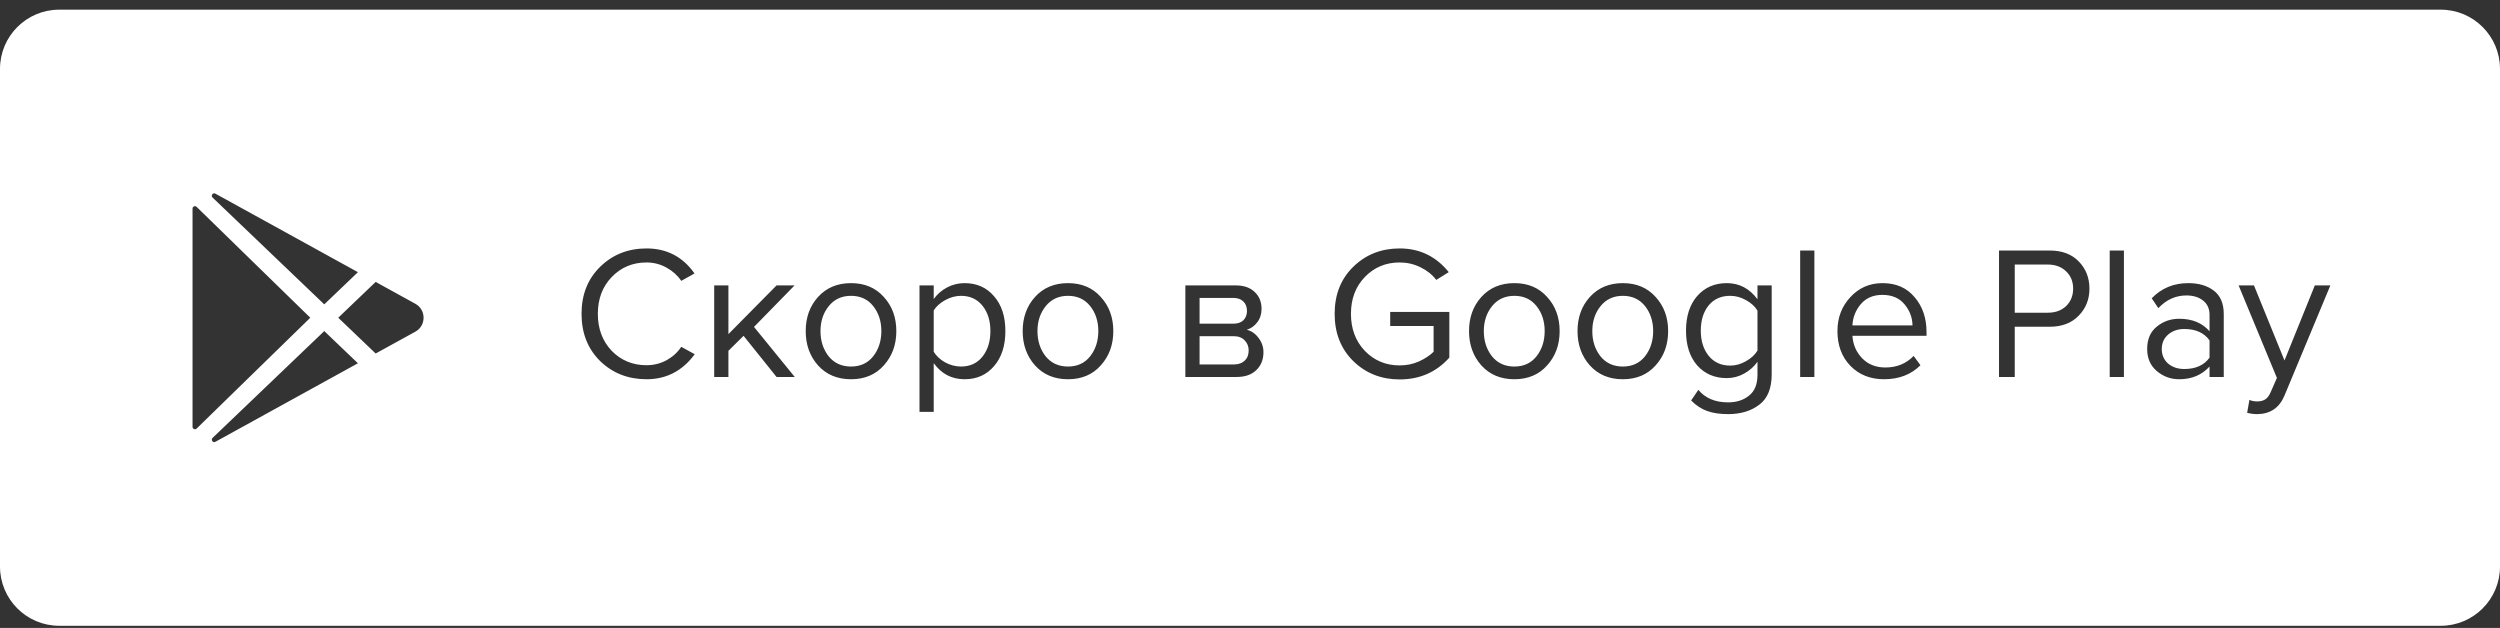 <svg width="211" height="53" viewBox="0 0 211 53" fill="none" xmlns="http://www.w3.org/2000/svg">
  <rect x="0" y="0" width="211" height="53" fill="#333333" stroke="none"/>
  <path fill-rule="evenodd" clip-rule="evenodd" d="M0 5.816C0 3.054 2.239 0.816 5 0.816H206C208.761 0.816 211 3.054 211 5.816V47.816C211 50.577 208.761 52.816 206 52.816H5C2.239 52.816 0 50.577 0 47.816V5.816ZM54.57 32.008C53.012 32.008 51.706 31.496 50.65 30.472C49.604 29.437 49.082 28.109 49.082 26.488C49.082 24.867 49.604 23.544 50.65 22.52C51.706 21.485 53.012 20.968 54.57 20.968C56.276 20.968 57.626 21.672 58.618 23.08L57.498 23.704C57.188 23.245 56.772 22.872 56.25 22.584C55.727 22.296 55.167 22.152 54.57 22.152C53.396 22.152 52.415 22.563 51.626 23.384C50.847 24.195 50.458 25.229 50.458 26.488C50.458 27.747 50.847 28.787 51.626 29.608C52.415 30.419 53.396 30.824 54.57 30.824C55.167 30.824 55.727 30.685 56.25 30.408C56.772 30.12 57.188 29.741 57.498 29.272L58.634 29.896C57.599 31.304 56.244 32.008 54.57 32.008ZM67.078 31.816H65.542L62.758 28.344L61.478 29.608V31.816H60.278V24.088H61.478V28.2L65.542 24.088H67.062L63.638 27.592L67.078 31.816ZM74.594 30.84C73.901 31.619 72.978 32.008 71.826 32.008C70.674 32.008 69.746 31.619 69.042 30.84C68.349 30.061 68.002 29.096 68.002 27.944C68.002 26.792 68.349 25.832 69.042 25.064C69.746 24.285 70.674 23.896 71.826 23.896C72.978 23.896 73.901 24.285 74.594 25.064C75.298 25.832 75.65 26.792 75.65 27.944C75.65 29.096 75.298 30.061 74.594 30.84ZM69.938 30.072C70.407 30.648 71.037 30.936 71.826 30.936C72.615 30.936 73.239 30.648 73.698 30.072C74.157 29.485 74.386 28.776 74.386 27.944C74.386 27.112 74.157 26.408 73.698 25.832C73.239 25.256 72.615 24.968 71.826 24.968C71.037 24.968 70.407 25.261 69.938 25.848C69.479 26.424 69.25 27.123 69.25 27.944C69.25 28.776 69.479 29.485 69.938 30.072ZM81.414 32.008C80.326 32.008 79.457 31.555 78.806 30.648V34.76H77.606V24.088H78.806V25.24C79.094 24.835 79.468 24.509 79.926 24.264C80.385 24.019 80.881 23.896 81.414 23.896C82.438 23.896 83.265 24.264 83.894 25C84.534 25.725 84.854 26.707 84.854 27.944C84.854 29.181 84.534 30.168 83.894 30.904C83.265 31.64 82.438 32.008 81.414 32.008ZM81.11 30.936C81.868 30.936 82.47 30.659 82.918 30.104C83.366 29.539 83.59 28.819 83.59 27.944C83.59 27.069 83.366 26.355 82.918 25.8C82.47 25.245 81.868 24.968 81.11 24.968C80.652 24.968 80.204 25.091 79.766 25.336C79.34 25.571 79.02 25.859 78.806 26.2V29.688C79.02 30.04 79.34 30.339 79.766 30.584C80.204 30.819 80.652 30.936 81.11 30.936ZM92.906 30.84C92.213 31.619 91.29 32.008 90.138 32.008C88.987 32.008 88.058 31.619 87.355 30.84C86.661 30.061 86.314 29.096 86.314 27.944C86.314 26.792 86.661 25.832 87.355 25.064C88.058 24.285 88.987 23.896 90.138 23.896C91.29 23.896 92.213 24.285 92.906 25.064C93.611 25.832 93.963 26.792 93.963 27.944C93.963 29.096 93.611 30.061 92.906 30.84ZM88.251 30.072C88.72 30.648 89.349 30.936 90.138 30.936C90.928 30.936 91.552 30.648 92.01 30.072C92.469 29.485 92.698 28.776 92.698 27.944C92.698 27.112 92.469 26.408 92.01 25.832C91.552 25.256 90.928 24.968 90.138 24.968C89.349 24.968 88.72 25.261 88.251 25.848C87.792 26.424 87.562 27.123 87.562 27.944C87.562 28.776 87.792 29.485 88.251 30.072ZM104.38 31.816H100.044V24.088H104.3C104.972 24.088 105.5 24.269 105.884 24.632C106.278 24.995 106.476 25.475 106.476 26.072C106.476 26.509 106.353 26.888 106.108 27.208C105.873 27.517 105.58 27.725 105.228 27.832C105.622 27.928 105.953 28.157 106.22 28.52C106.497 28.883 106.636 29.283 106.636 29.72C106.636 30.349 106.433 30.856 106.028 31.24C105.633 31.624 105.084 31.816 104.38 31.816ZM104.14 30.76C104.524 30.76 104.828 30.653 105.052 30.44C105.276 30.227 105.388 29.939 105.388 29.576C105.388 29.245 105.276 28.963 105.052 28.728C104.828 28.493 104.524 28.376 104.14 28.376H101.244V30.76H104.14ZM104.092 27.32C104.454 27.32 104.737 27.224 104.94 27.032C105.142 26.829 105.244 26.568 105.244 26.248C105.244 25.907 105.142 25.64 104.94 25.448C104.737 25.245 104.454 25.144 104.092 25.144H101.244V27.32H104.092ZM118.132 32.024C116.585 32.024 115.284 31.512 114.228 30.488C113.172 29.453 112.644 28.12 112.644 26.488C112.644 24.856 113.172 23.528 114.228 22.504C115.284 21.48 116.585 20.968 118.132 20.968C119.817 20.968 121.199 21.635 122.276 22.968L121.22 23.624C120.879 23.176 120.431 22.819 119.876 22.552C119.332 22.285 118.751 22.152 118.132 22.152C116.959 22.152 115.977 22.563 115.188 23.384C114.409 24.195 114.02 25.229 114.02 26.488C114.02 27.747 114.409 28.787 115.188 29.608C115.977 30.429 116.959 30.84 118.132 30.84C118.719 30.84 119.263 30.728 119.764 30.504C120.276 30.269 120.687 29.997 120.996 29.688V27.512H117.332V26.328H122.324V30.184C121.225 31.411 119.828 32.024 118.132 32.024ZM130.578 30.84C129.885 31.619 128.962 32.008 127.81 32.008C126.658 32.008 125.73 31.619 125.026 30.84C124.333 30.061 123.986 29.096 123.986 27.944C123.986 26.792 124.333 25.832 125.026 25.064C125.73 24.285 126.658 23.896 127.81 23.896C128.962 23.896 129.885 24.285 130.578 25.064C131.282 25.832 131.634 26.792 131.634 27.944C131.634 29.096 131.282 30.061 130.578 30.84ZM125.922 30.072C126.392 30.648 127.021 30.936 127.81 30.936C128.6 30.936 129.224 30.648 129.682 30.072C130.141 29.485 130.37 28.776 130.37 27.944C130.37 27.112 130.141 26.408 129.682 25.832C129.224 25.256 128.6 24.968 127.81 24.968C127.021 24.968 126.392 25.261 125.922 25.848C125.464 26.424 125.234 27.123 125.234 27.944C125.234 28.776 125.464 29.485 125.922 30.072ZM139.735 30.84C139.041 31.619 138.119 32.008 136.967 32.008C135.815 32.008 134.887 31.619 134.183 30.84C133.489 30.061 133.143 29.096 133.143 27.944C133.143 26.792 133.489 25.832 134.183 25.064C134.887 24.285 135.815 23.896 136.967 23.896C138.119 23.896 139.041 24.285 139.735 25.064C140.439 25.832 140.791 26.792 140.791 27.944C140.791 29.096 140.439 30.061 139.735 30.84ZM135.079 30.072C135.548 30.648 136.177 30.936 136.967 30.936C137.756 30.936 138.38 30.648 138.839 30.072C139.297 29.485 139.527 28.776 139.527 27.944C139.527 27.112 139.297 26.408 138.839 25.832C138.38 25.256 137.756 24.968 136.967 24.968C136.177 24.968 135.548 25.261 135.079 25.848C134.62 26.424 134.391 27.123 134.391 27.944C134.391 28.776 134.62 29.485 135.079 30.072ZM145.851 34.952C145.168 34.952 144.587 34.867 144.107 34.696C143.627 34.536 143.168 34.237 142.731 33.8L143.339 32.904C143.926 33.608 144.763 33.96 145.851 33.96C146.566 33.96 147.158 33.768 147.627 33.384C148.096 33.011 148.331 32.429 148.331 31.64V30.536C148.043 30.941 147.67 31.272 147.211 31.528C146.752 31.784 146.262 31.912 145.739 31.912C144.715 31.912 143.883 31.555 143.243 30.84C142.614 30.115 142.299 29.139 142.299 27.912C142.299 26.685 142.614 25.709 143.243 24.984C143.883 24.259 144.715 23.896 145.739 23.896C146.795 23.896 147.659 24.349 148.331 25.256V24.088H149.531V31.592C149.531 32.776 149.184 33.629 148.491 34.152C147.798 34.685 146.918 34.952 145.851 34.952ZM146.027 30.856C146.486 30.856 146.928 30.733 147.355 30.488C147.792 30.243 148.118 29.944 148.331 29.592V26.216C148.118 25.864 147.798 25.571 147.371 25.336C146.944 25.091 146.496 24.968 146.027 24.968C145.259 24.968 144.651 25.24 144.203 25.784C143.766 26.328 143.547 27.037 143.547 27.912C143.547 28.776 143.771 29.485 144.219 30.04C144.667 30.584 145.27 30.856 146.027 30.856ZM153.134 31.816H151.934V21.144H153.134V31.816ZM159.016 32.008C157.864 32.008 156.92 31.635 156.184 30.888C155.448 30.131 155.08 29.149 155.08 27.944C155.08 26.813 155.443 25.859 156.168 25.08C156.893 24.291 157.8 23.896 158.888 23.896C160.029 23.896 160.931 24.291 161.592 25.08C162.264 25.859 162.6 26.845 162.6 28.04V28.344H156.344C156.397 29.101 156.675 29.736 157.176 30.248C157.677 30.76 158.328 31.016 159.128 31.016C160.088 31.016 160.883 30.691 161.512 30.04L162.088 30.824C161.299 31.613 160.275 32.008 159.016 32.008ZM161.416 27.464C161.405 26.803 161.181 26.211 160.744 25.688C160.307 25.155 159.683 24.888 158.872 24.888C158.104 24.888 157.496 25.149 157.048 25.672C156.611 26.195 156.376 26.792 156.344 27.464H161.416ZM170.045 31.816H168.717V21.144H173.005C174.039 21.144 174.855 21.453 175.453 22.072C176.05 22.691 176.349 23.453 176.349 24.36C176.349 25.267 176.045 26.029 175.437 26.648C174.839 27.267 174.029 27.576 173.005 27.576H170.045V31.816ZM172.845 26.392C173.474 26.392 173.986 26.205 174.381 25.832C174.775 25.448 174.973 24.957 174.973 24.36C174.973 23.763 174.775 23.277 174.381 22.904C173.986 22.52 173.474 22.328 172.845 22.328H170.045V26.392H172.845ZM179.259 31.816H178.059V21.144H179.259V31.816ZM187.685 31.816H186.485V30.936C185.834 31.651 184.981 32.008 183.925 32.008C183.21 32.008 182.581 31.779 182.037 31.32C181.493 30.861 181.221 30.237 181.221 29.448C181.221 28.637 181.488 28.013 182.021 27.576C182.565 27.128 183.2 26.904 183.925 26.904C185.024 26.904 185.877 27.256 186.485 27.96V26.568C186.485 26.056 186.304 25.656 185.941 25.368C185.578 25.08 185.109 24.936 184.533 24.936C183.626 24.936 182.837 25.293 182.165 26.008L181.605 25.176C182.426 24.323 183.456 23.896 184.693 23.896C185.578 23.896 186.298 24.109 186.853 24.536C187.408 24.963 187.685 25.619 187.685 26.504V31.816ZM184.357 31.144C185.317 31.144 186.026 30.824 186.485 30.184V28.728C186.026 28.088 185.317 27.768 184.357 27.768C183.802 27.768 183.344 27.928 182.981 28.248C182.629 28.557 182.453 28.963 182.453 29.464C182.453 29.955 182.629 30.36 182.981 30.68C183.344 30.989 183.802 31.144 184.357 31.144ZM189.659 34.84L189.851 33.752C190.043 33.837 190.261 33.88 190.507 33.88C190.784 33.88 191.013 33.821 191.195 33.704C191.376 33.587 191.531 33.373 191.659 33.064L192.171 31.896L188.939 24.088H190.235L192.811 30.424L195.371 24.088H196.683L192.811 33.384C192.384 34.408 191.627 34.931 190.539 34.952C190.219 34.952 189.925 34.915 189.659 34.84ZM16.25 36.026V17.605C16.25 17.564 16.262 17.526 16.284 17.492C16.306 17.459 16.338 17.433 16.375 17.418C16.412 17.402 16.452 17.398 16.492 17.406C16.531 17.413 16.567 17.433 16.596 17.461L26.188 26.816L16.596 36.17C16.567 36.198 16.531 36.217 16.492 36.225C16.452 36.233 16.412 36.228 16.375 36.213C16.338 36.198 16.306 36.172 16.284 36.139C16.262 36.105 16.25 36.066 16.25 36.026ZM18.182 16.346L30.209 22.972L27.368 25.688L17.94 16.673C17.771 16.509 17.968 16.229 18.175 16.342L18.182 16.346ZM18.176 37.29C17.968 37.403 17.771 37.122 17.941 36.959L27.368 27.943L30.209 30.66L18.183 37.286L18.176 37.29ZM31.706 23.794L35.065 25.644C35.978 26.149 35.978 27.483 35.065 27.988L31.706 29.836L28.548 26.816L31.706 23.794Z" fill="white" />
</svg>
  